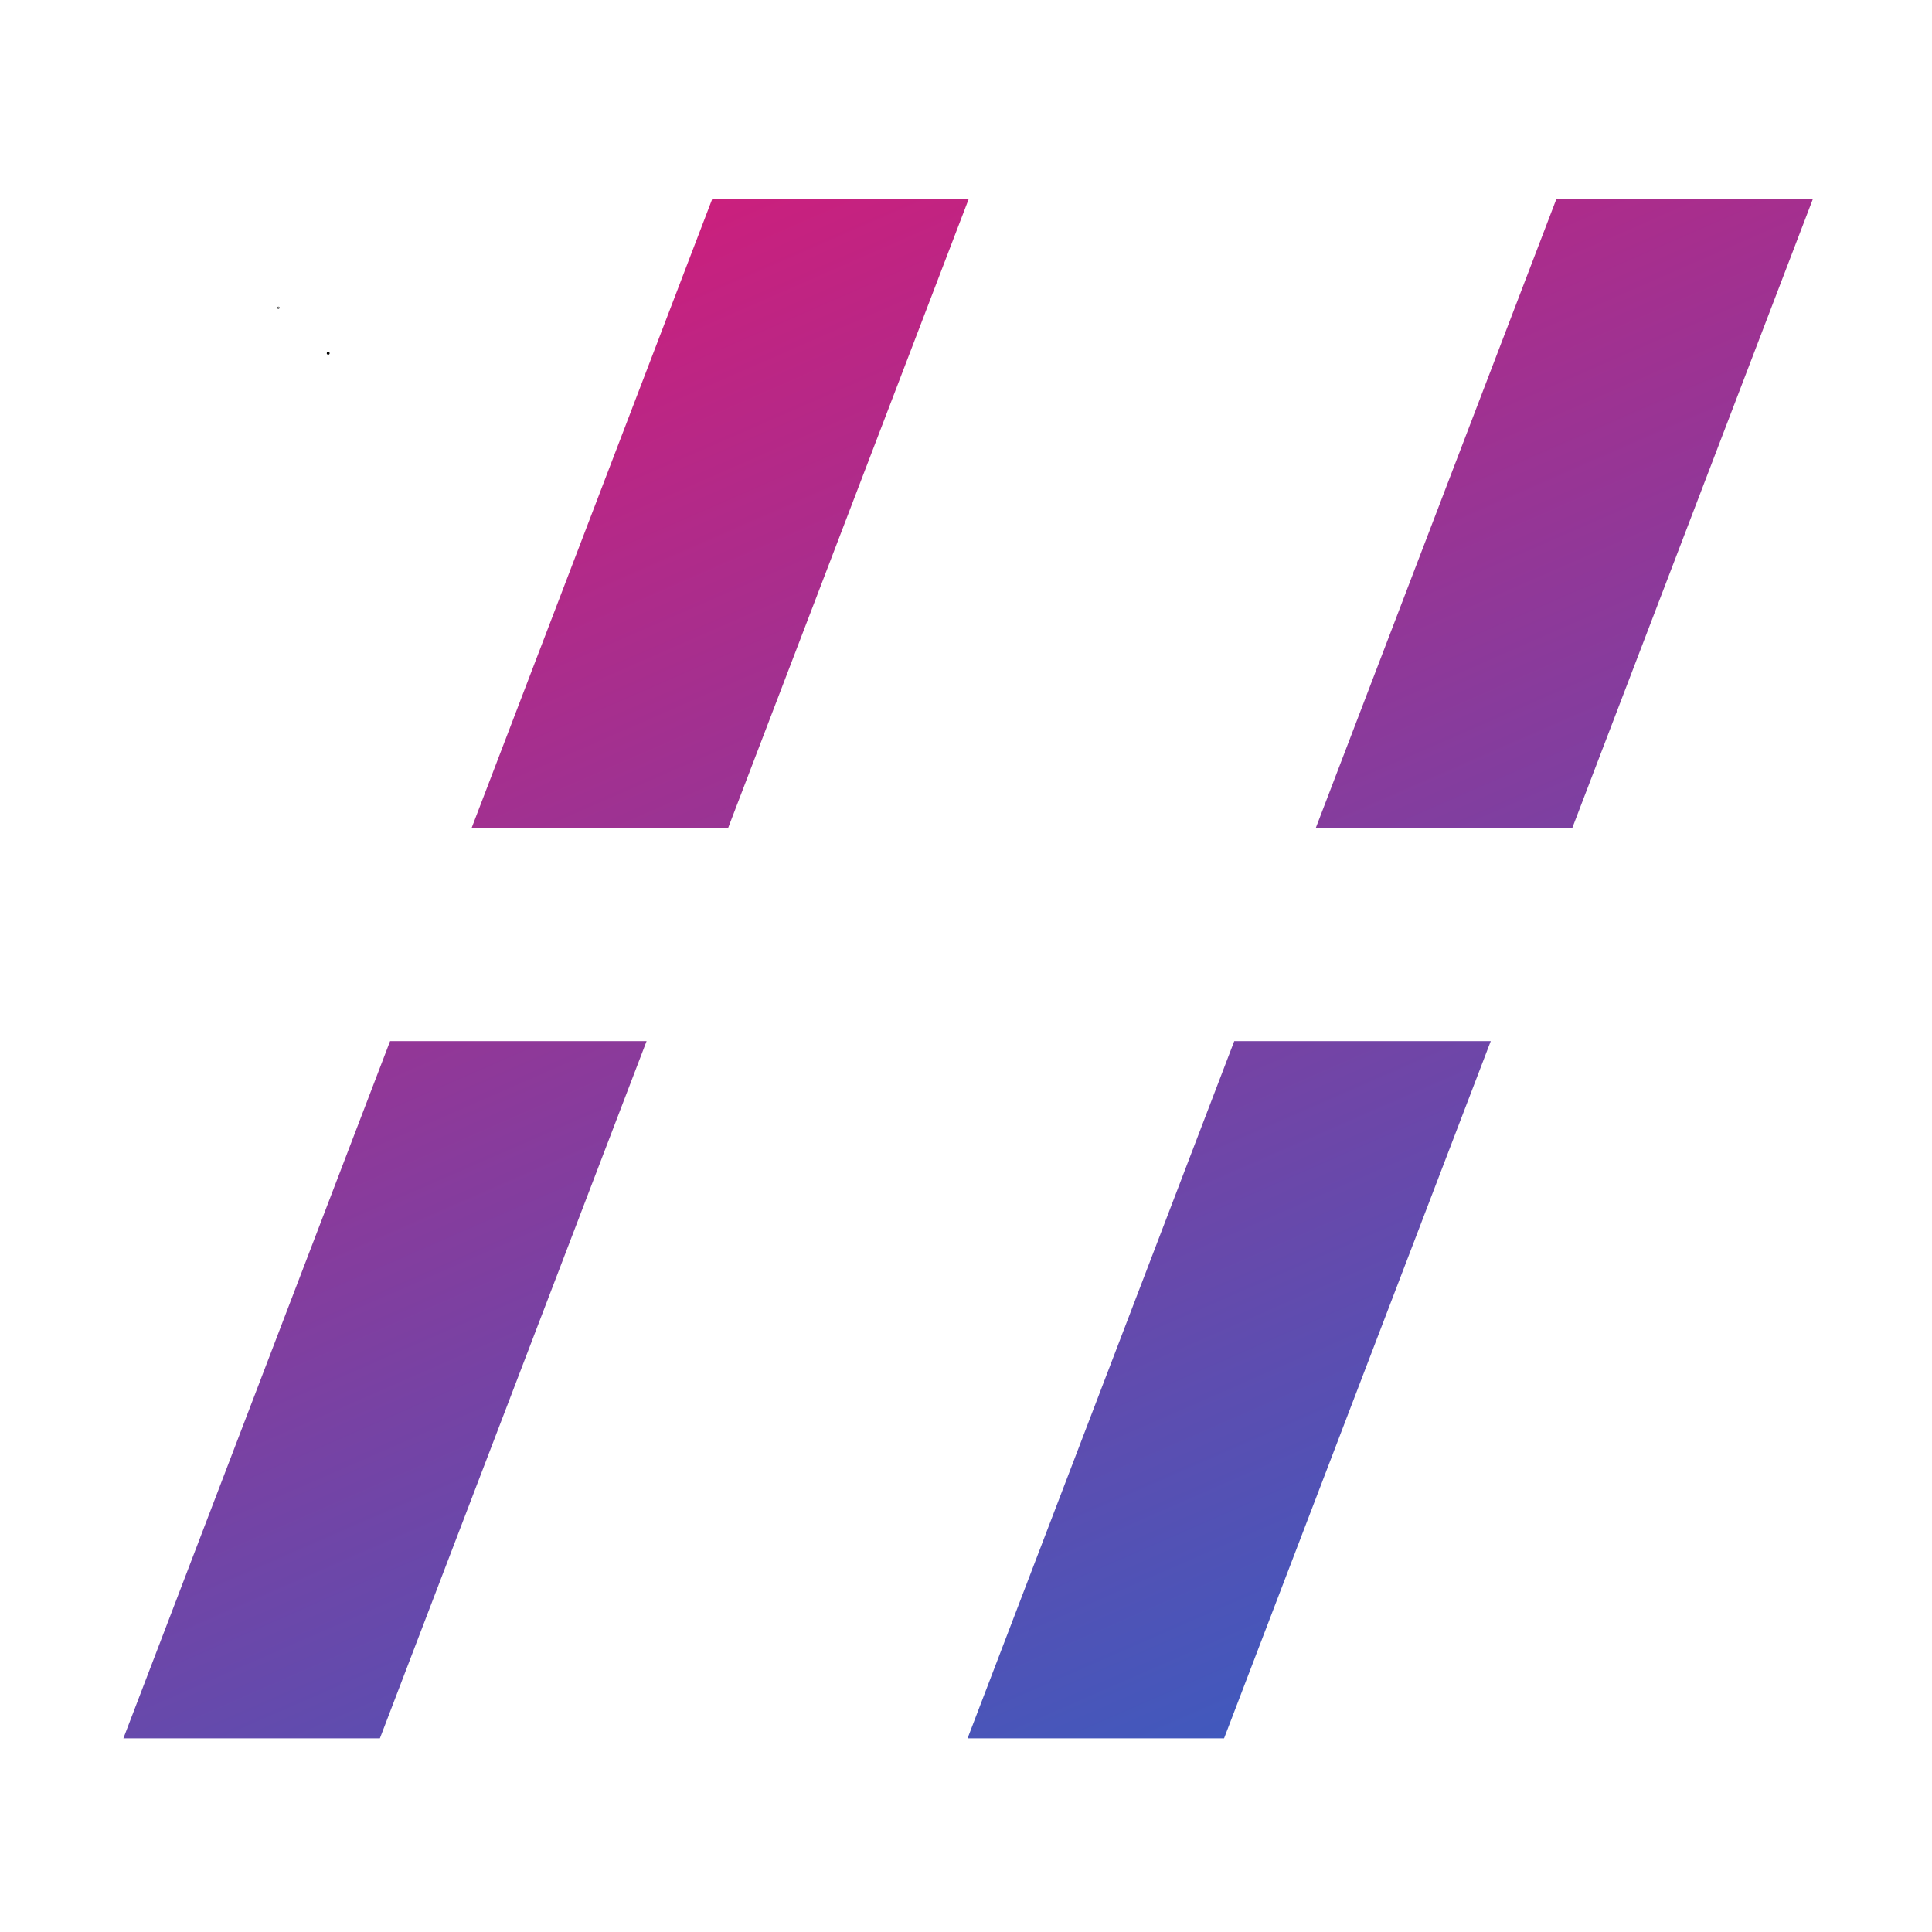 <?xml version="1.0" encoding="UTF-8" standalone="no"?>
<!-- Created with Inkscape (http://www.inkscape.org/) -->

<svg
   width="1024"
   height="1024"
   viewBox="0 0 270.933 270.933"
   version="1.1"
   id="svg5"
   inkscape:version="1.2 (1:1.2+202206011327+fc4e4096c5)"
   sodipodi:docname="logo.svg"
   xmlns:inkscape="http://www.inkscape.org/namespaces/inkscape"
   xmlns:sodipodi="http://sodipodi.sourceforge.net/DTD/sodipodi-0.dtd"
   xmlns:xlink="http://www.w3.org/1999/xlink"
   xmlns="http://www.w3.org/2000/svg"
   xmlns:svg="http://www.w3.org/2000/svg">
  <sodipodi:namedview
     id="namedview7"
     pagecolor="#505050"
     bordercolor="#ffffff"
     borderopacity="1"
     inkscape:showpageshadow="0"
     inkscape:pageopacity="0"
     inkscape:pagecheckerboard="1"
     inkscape:deskcolor="#505050"
     inkscape:document-units="px"
     showgrid="false"
     inkscape:zoom="0.46680696"
     inkscape:cx="188.51476"
     inkscape:cy="533.41107"
     inkscape:window-width="1366"
     inkscape:window-height="678"
     inkscape:window-x="0"
     inkscape:window-y="20"
     inkscape:window-maximized="1"
     inkscape:current-layer="layer1" />
  <defs
     id="defs2">
    <linearGradient
       inkscape:collect="always"
       id="linearGradient1246">
      <stop
         style="stop-color:#0273da;stop-opacity:1;"
         offset="0"
         id="stop1244" />
      <stop
         style="stop-color:#da1976;stop-opacity:1;"
         offset="1"
         id="stop1242" />
    </linearGradient>
    <linearGradient
       inkscape:collect="always"
       xlink:href="#linearGradient1246"
       id="linearGradient1240"
       gradientUnits="userSpaceOnUse"
       gradientTransform="matrix(1.125,0,0,1.314,123.946,-38.836)"
       x1="76.619"
       y1="288.376"
       x2="-20.366"
       y2="29.122" />
  </defs>
  <g
     inkscape:label="Layer 1"
     inkscape:groupmode="layer"
     id="layer1">
    <path
       id="path1238"
       style="fill:url(#linearGradient1240);fill-opacity:1;fill-rule:evenodd;stroke:none;stroke-width:0.62;stroke-linecap:butt;stroke-linejoin:miter;stroke-dasharray:none;stroke-opacity:1"
       inkscape:transform-center-x="2.0506868"
       inkscape:transform-center-y="-1.5075335"
       d="m 135.838,27.927 -35.971,0.005 -33.726,88.169 h 35.97 z m 118.381,0 -35.971,0.005 -33.726,88.169 h 35.97 z M 54.705,145.997 17.303,243.776 h 35.971 l 37.401,-97.779 z m 118.381,0 -37.402,97.779 h 35.971 l 37.401,-97.779 z" />
    <circle
       id="path303"
       style="fill:#1459da;stroke:#000000;stroke-width:0.265"
       cx="46.024"
       cy="49.54"
       r="0.075" />
    <circle
       id="path590"
       style="fill:#1459da;stroke:#000000;stroke-width:0.265"
       cx="39.035"
       cy="43.157"
       r="0.027" />
  </g>
</svg>
